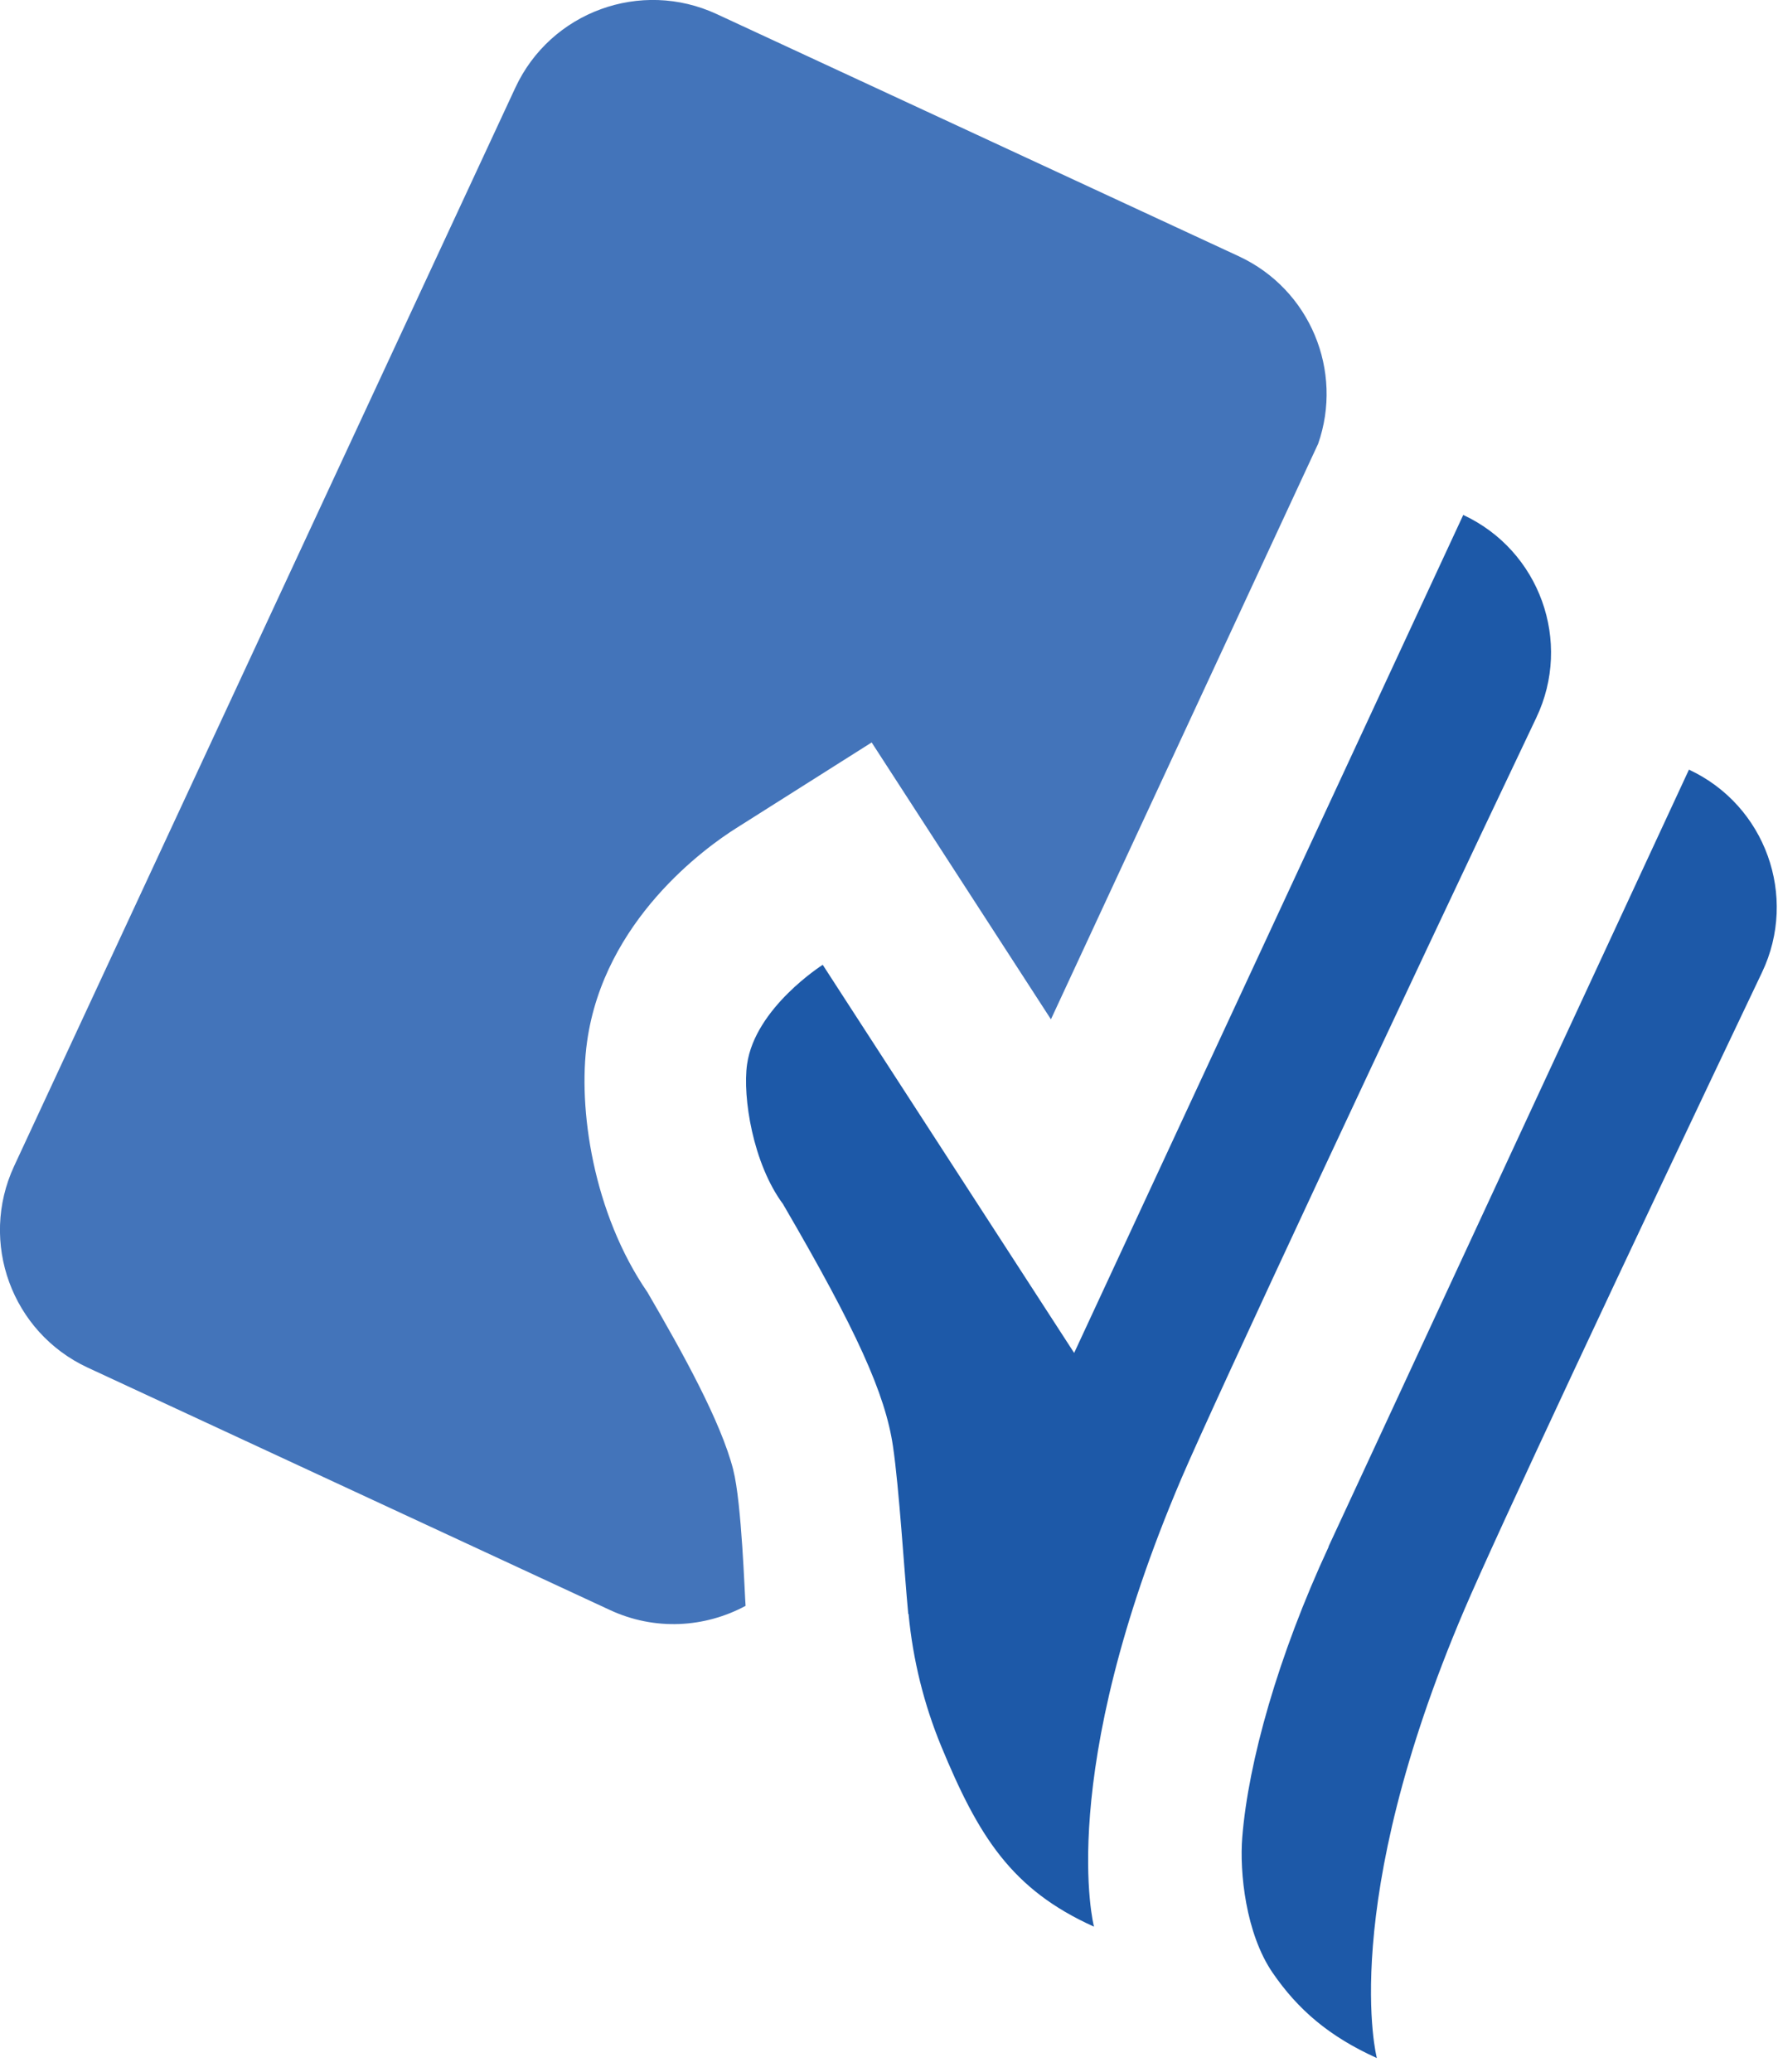 <svg width="121" height="141" viewBox="0 0 121 141" fill="none" xmlns="http://www.w3.org/2000/svg">
<g clip-path="url(#clip0_143_2360)">
<path d="M49.9 100.01C49.07 96.76 46.47 92.06 44.06 87.93C40.36 82.55 39.32 75.41 39.95 70.9C41.1 62.62 48.02 57.66 50.12 56.34L59.32 50.52L71.52 69.36L89.61 30.4L89.7 30.21C91.44 25.26 89.17 19.7 84.31 17.44L48.78 0.96C43.61 -1.44 37.47 0.8 35.07 5.97L0.96 79.35C-1.44 84.52 0.8 90.66 5.97 93.06L41.5 109.55C44.57 110.98 47.97 110.76 50.74 109.27C50.68 108.6 50.48 102.27 49.9 100.02V100.01Z" fill="#4374BA"/>
<path d="M61.83 109.82C62.13 112.98 62.89 115.99 64.04 118.79C66.58 124.94 68.83 128.57 74.45 131.1C74.45 131.1 71.75 120.86 80.4 100.6C82.55 95.56 95.16 68.58 104.55 48.84C107.02 43.66 104.78 37.46 99.58 35.04L73.1 92.06L57.42 67.86L55.99 65.65C55.99 65.65 51.38 68.57 50.84 72.43C50.53 74.64 51.23 79.17 53.3 81.95L53.32 81.99C58.31 90.55 60.25 94.86 60.77 98.41C61.19 101.24 61.54 106.97 61.81 109.82H61.83Z" fill="#1D59A8"/>
<path d="M90.42 105.25C86.98 112.66 84.95 119.89 84.54 125.03C84.35 127.38 84.77 131.56 86.61 134.24C88.32 136.73 90.44 138.57 93.7 140.04C93.7 140.04 91 129.8 99.65 109.54C101.8 104.5 110.51 85.91 119.91 66.17C122.38 60.99 120.14 54.79 114.94 52.37C114.94 52.37 96.33 92.49 90.41 105.24L90.42 105.25Z" fill="#1D59A8"/>
</g>
<defs>
<clipPath id="clip0_143_2360">
<rect width="120.93" height="140.03" fill="white"/>
</clipPath>
</defs>
</svg>
